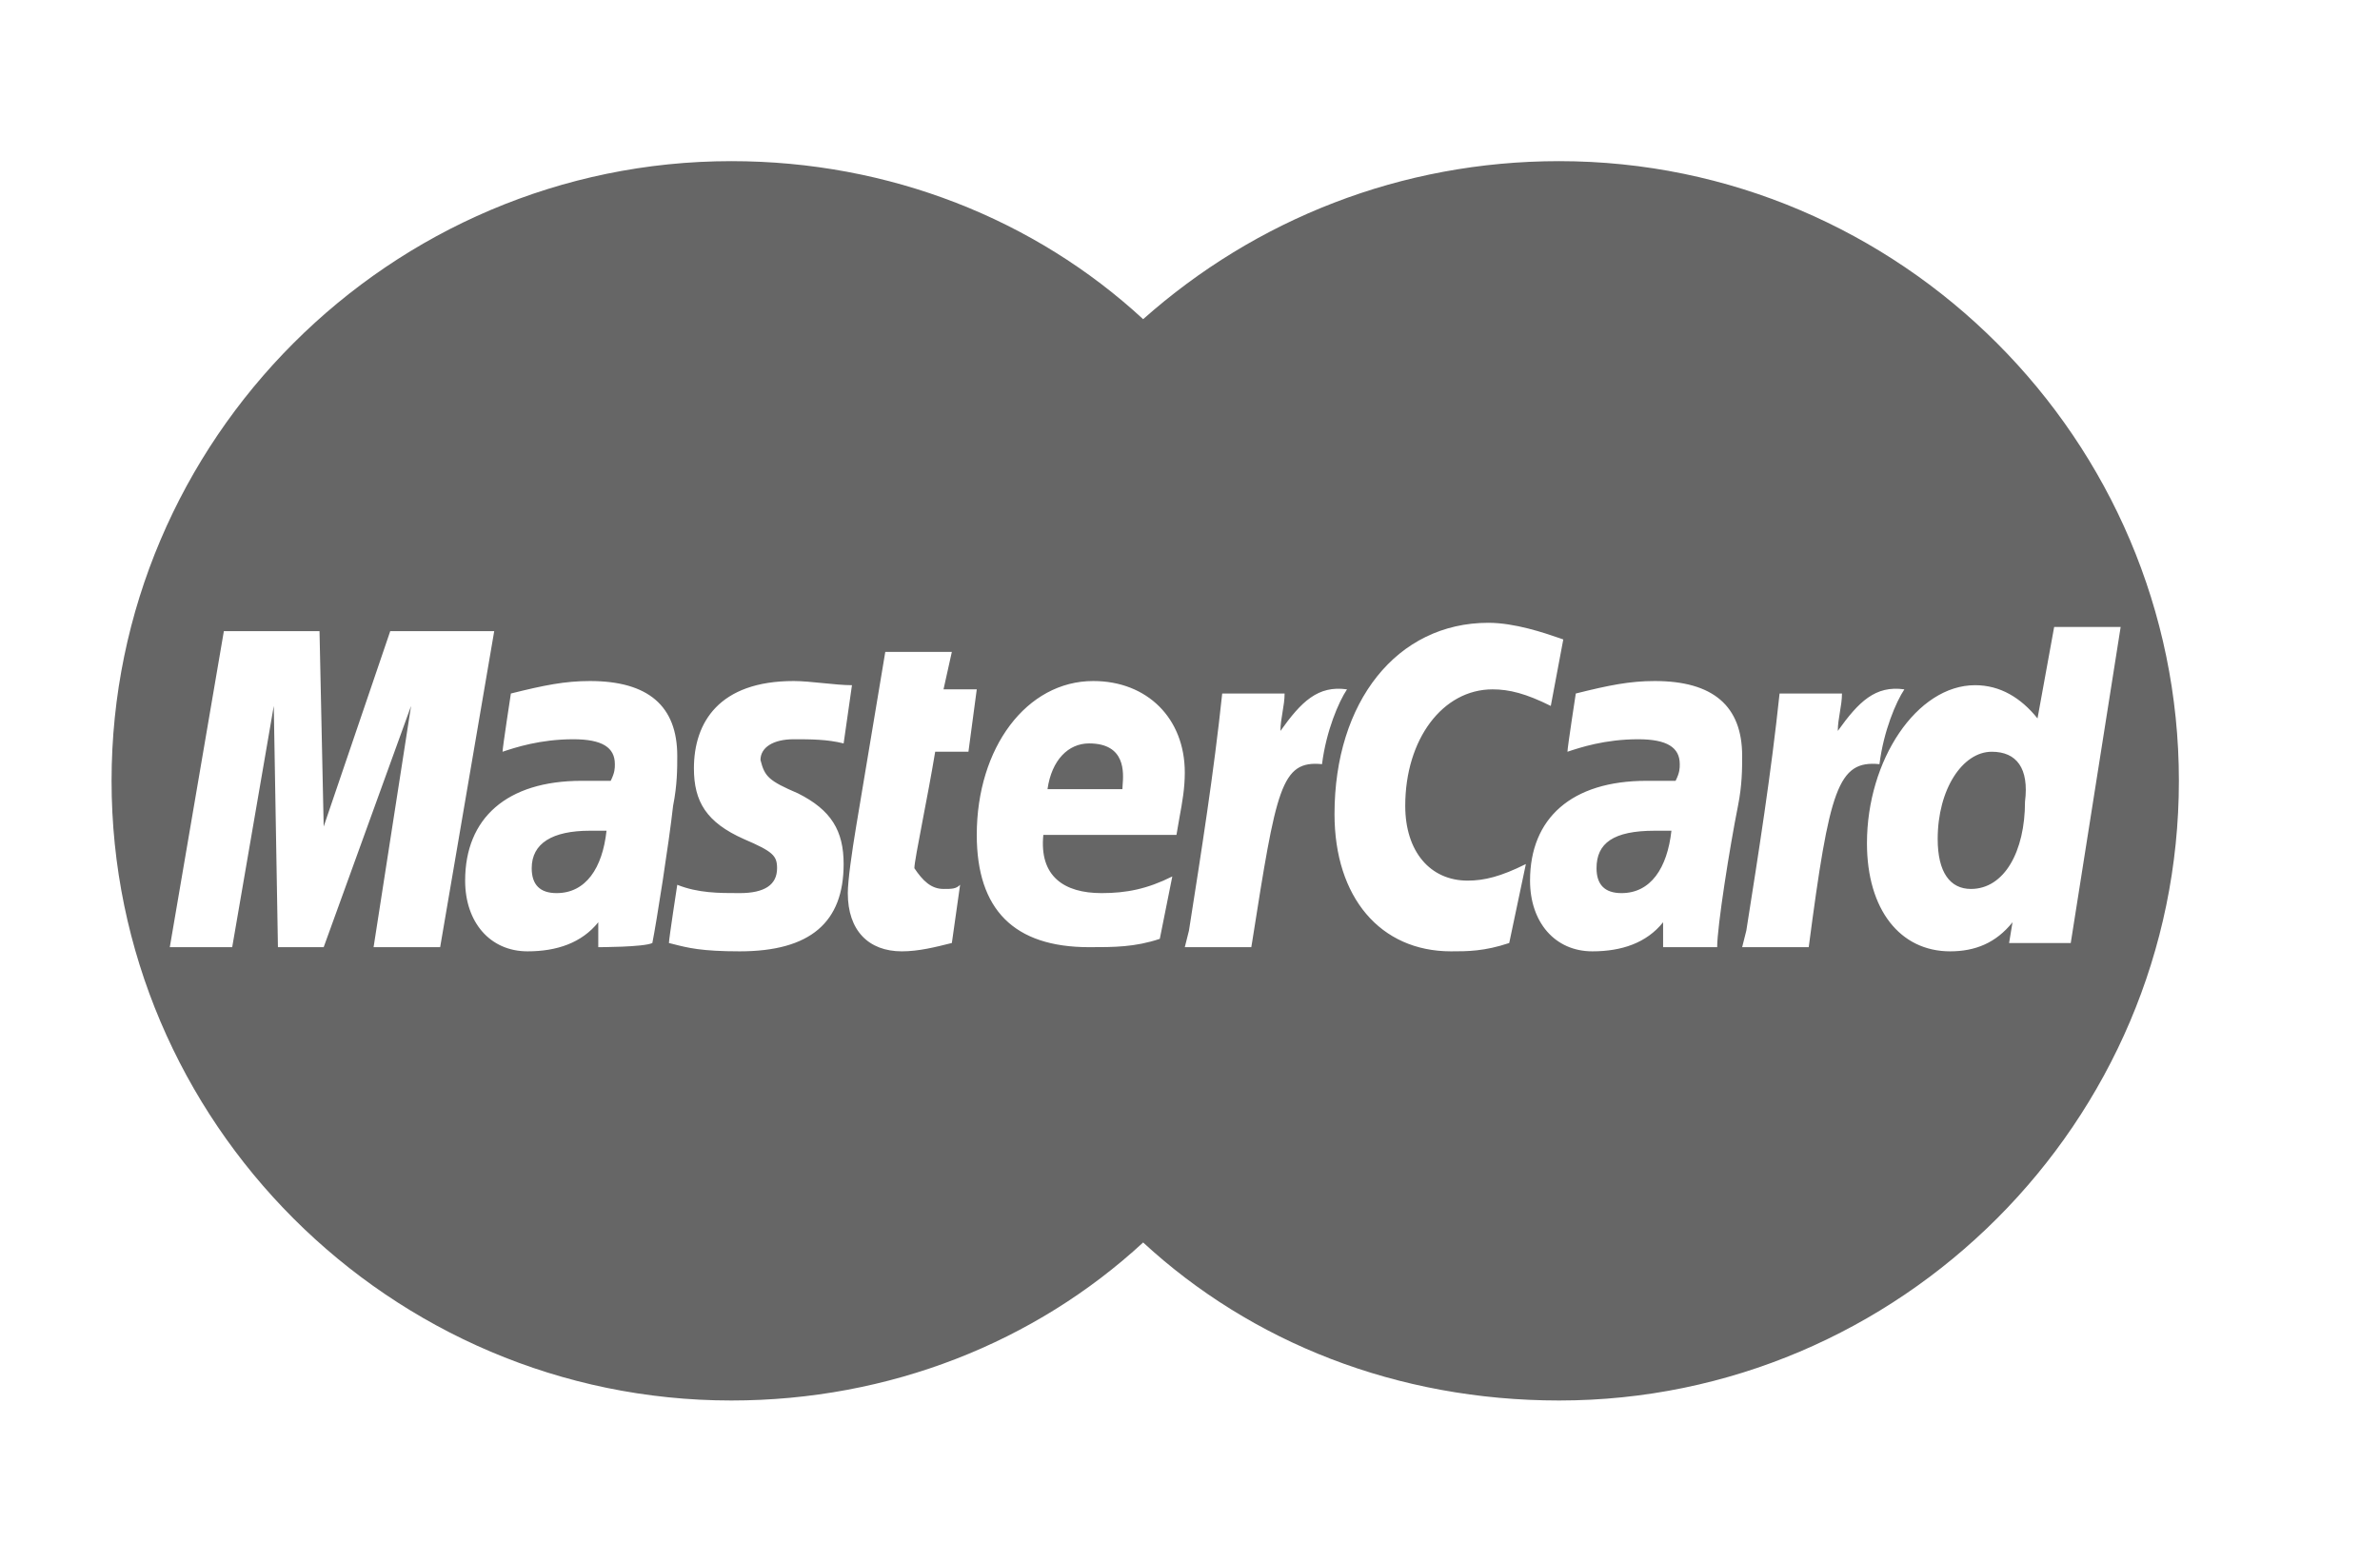 <svg width="32" height="21" viewBox="0 0 32 21" fill="none" xmlns="http://www.w3.org/2000/svg">
<g id="img_mc">
<path id="Union" fill-rule="evenodd" clip-rule="evenodd" d="M15.37 4.292C16.88 2.95 18.838 2.167 20.963 2.167C25.549 2.167 29.296 5.914 29.296 10.5C29.296 15.086 25.549 18.833 20.963 18.833C18.782 18.833 16.824 18.05 15.37 16.708C13.916 18.05 11.959 18.833 9.833 18.833C5.247 18.833 1.5 15.086 1.5 10.5C1.5 5.914 5.247 2.167 9.833 2.167C11.959 2.167 13.916 2.95 15.37 4.292ZM4.352 12.737L5.527 9.493L5.023 12.737H5.918L6.645 8.487H5.247L4.352 11.115L4.296 8.487H3.01L2.283 12.737H3.122L3.681 9.493L3.737 12.737H4.352ZM8.044 12.402V12.737C8.044 12.737 8.659 12.737 8.771 12.681C8.827 12.402 8.994 11.339 9.05 10.836C9.106 10.556 9.106 10.332 9.106 10.165V10.165C9.106 9.493 8.715 9.158 7.932 9.158C7.596 9.158 7.317 9.214 6.869 9.326C6.869 9.326 6.757 10.053 6.757 10.109L6.757 10.109C6.925 10.053 7.261 9.941 7.708 9.941C8.1 9.941 8.267 10.053 8.267 10.276V10.276C8.267 10.332 8.267 10.388 8.211 10.5H7.82C6.813 10.5 6.254 11.003 6.254 11.842C6.254 12.402 6.589 12.793 7.093 12.793C7.484 12.793 7.82 12.681 8.044 12.402ZM11.343 11.619C11.343 11.171 11.176 10.892 10.728 10.668C10.337 10.5 10.281 10.444 10.225 10.22C10.225 10.053 10.393 9.941 10.672 9.941H10.672C10.896 9.941 11.12 9.941 11.343 9.997L11.455 9.214C11.343 9.214 11.204 9.2 11.064 9.186C10.924 9.172 10.784 9.158 10.672 9.158C9.666 9.158 9.33 9.717 9.33 10.332C9.33 10.78 9.498 11.059 10.001 11.283C10.393 11.451 10.448 11.507 10.448 11.675C10.448 11.898 10.281 12.01 9.945 12.01H9.945C9.665 12.01 9.386 12.01 9.106 11.898C9.106 11.898 8.994 12.625 8.994 12.681C9.013 12.686 9.032 12.691 9.05 12.695C9.249 12.746 9.433 12.793 9.945 12.793C10.896 12.793 11.343 12.402 11.343 11.619ZM12.686 11.954H12.686C12.518 11.954 12.406 11.842 12.294 11.675C12.294 11.615 12.342 11.363 12.404 11.038C12.458 10.757 12.522 10.421 12.574 10.109H13.021L13.133 9.27H12.686L12.798 8.766H11.903L11.511 11.115C11.455 11.451 11.399 11.842 11.399 12.01C11.399 12.514 11.679 12.793 12.126 12.793C12.35 12.793 12.574 12.737 12.797 12.681L12.798 12.681L12.909 11.898C12.854 11.954 12.798 11.954 12.686 11.954ZM15.762 11.786C15.426 11.954 15.146 12.01 14.811 12.01C14.308 12.01 13.972 11.786 14.028 11.227H15.818C15.831 11.149 15.844 11.076 15.856 11.007C15.897 10.784 15.93 10.602 15.93 10.388C15.93 9.661 15.426 9.158 14.699 9.158C13.804 9.158 13.133 10.053 13.133 11.227C13.133 12.234 13.636 12.737 14.643 12.737C14.979 12.737 15.258 12.737 15.594 12.625L15.762 11.786ZM15.93 12.737H16.824L16.835 12.672C17.161 10.604 17.222 10.221 17.775 10.276C17.831 9.829 17.999 9.437 18.111 9.27C17.719 9.214 17.495 9.437 17.216 9.829C17.216 9.745 17.23 9.661 17.244 9.577C17.258 9.493 17.272 9.409 17.272 9.326H16.433C16.321 10.388 16.153 11.451 15.986 12.514L15.93 12.737ZM19.509 12.793C19.733 12.793 19.956 12.793 20.292 12.681L20.516 11.619C20.18 11.787 19.956 11.842 19.733 11.842C19.229 11.842 18.894 11.451 18.894 10.836C18.894 9.941 19.397 9.27 20.068 9.27C20.292 9.27 20.516 9.326 20.851 9.493L21.019 8.599C21.003 8.593 20.984 8.587 20.962 8.579C20.765 8.511 20.366 8.375 20.012 8.375C18.782 8.375 17.943 9.437 17.943 10.947C17.943 12.066 18.558 12.793 19.509 12.793ZM22.361 12.737H23.088C23.088 12.458 23.256 11.395 23.368 10.836C23.424 10.556 23.424 10.332 23.424 10.165C23.424 9.493 23.032 9.158 22.249 9.158C21.914 9.158 21.634 9.214 21.187 9.326C21.187 9.326 21.075 10.053 21.075 10.109C21.243 10.053 21.578 9.941 22.026 9.941C22.417 9.941 22.585 10.053 22.585 10.276C22.585 10.332 22.585 10.388 22.529 10.5H22.138C21.131 10.5 20.572 11.003 20.572 11.842C20.572 12.402 20.907 12.793 21.41 12.793C21.802 12.793 22.138 12.681 22.361 12.402V12.737ZM23.424 12.737H24.319C24.598 10.612 24.71 10.22 25.27 10.276C25.326 9.829 25.493 9.437 25.605 9.27C25.214 9.214 24.99 9.437 24.71 9.829C24.71 9.745 24.724 9.661 24.738 9.577C24.752 9.493 24.766 9.409 24.766 9.326H23.927C23.815 10.388 23.648 11.451 23.48 12.514L23.424 12.737ZM27.013 12.681L27.059 12.402C26.836 12.681 26.556 12.793 26.22 12.793C25.549 12.793 25.102 12.234 25.102 11.339C25.102 10.22 25.773 9.214 26.556 9.214C26.892 9.214 27.171 9.382 27.395 9.661L27.619 8.431H28.513L27.842 12.681H27.013ZM14.084 10.612C14.14 10.22 14.364 9.997 14.643 9.997C15.139 9.997 15.107 10.393 15.094 10.56C15.092 10.582 15.091 10.599 15.091 10.612H14.084ZM7.149 11.675C7.149 11.898 7.261 12.01 7.484 12.01C7.876 12.01 8.1 11.675 8.155 11.171H7.932C7.428 11.171 7.149 11.339 7.149 11.675ZM21.466 11.675C21.466 11.898 21.578 12.01 21.802 12.01C22.194 12.01 22.417 11.675 22.473 11.171H22.25C21.69 11.171 21.466 11.339 21.466 11.675ZM26.78 10.109C26.388 10.109 26.053 10.612 26.053 11.283C26.053 11.731 26.22 11.954 26.5 11.954C26.948 11.954 27.227 11.451 27.227 10.78C27.283 10.332 27.115 10.109 26.78 10.109Z" fill="#666666"/>
</g>
</svg>
